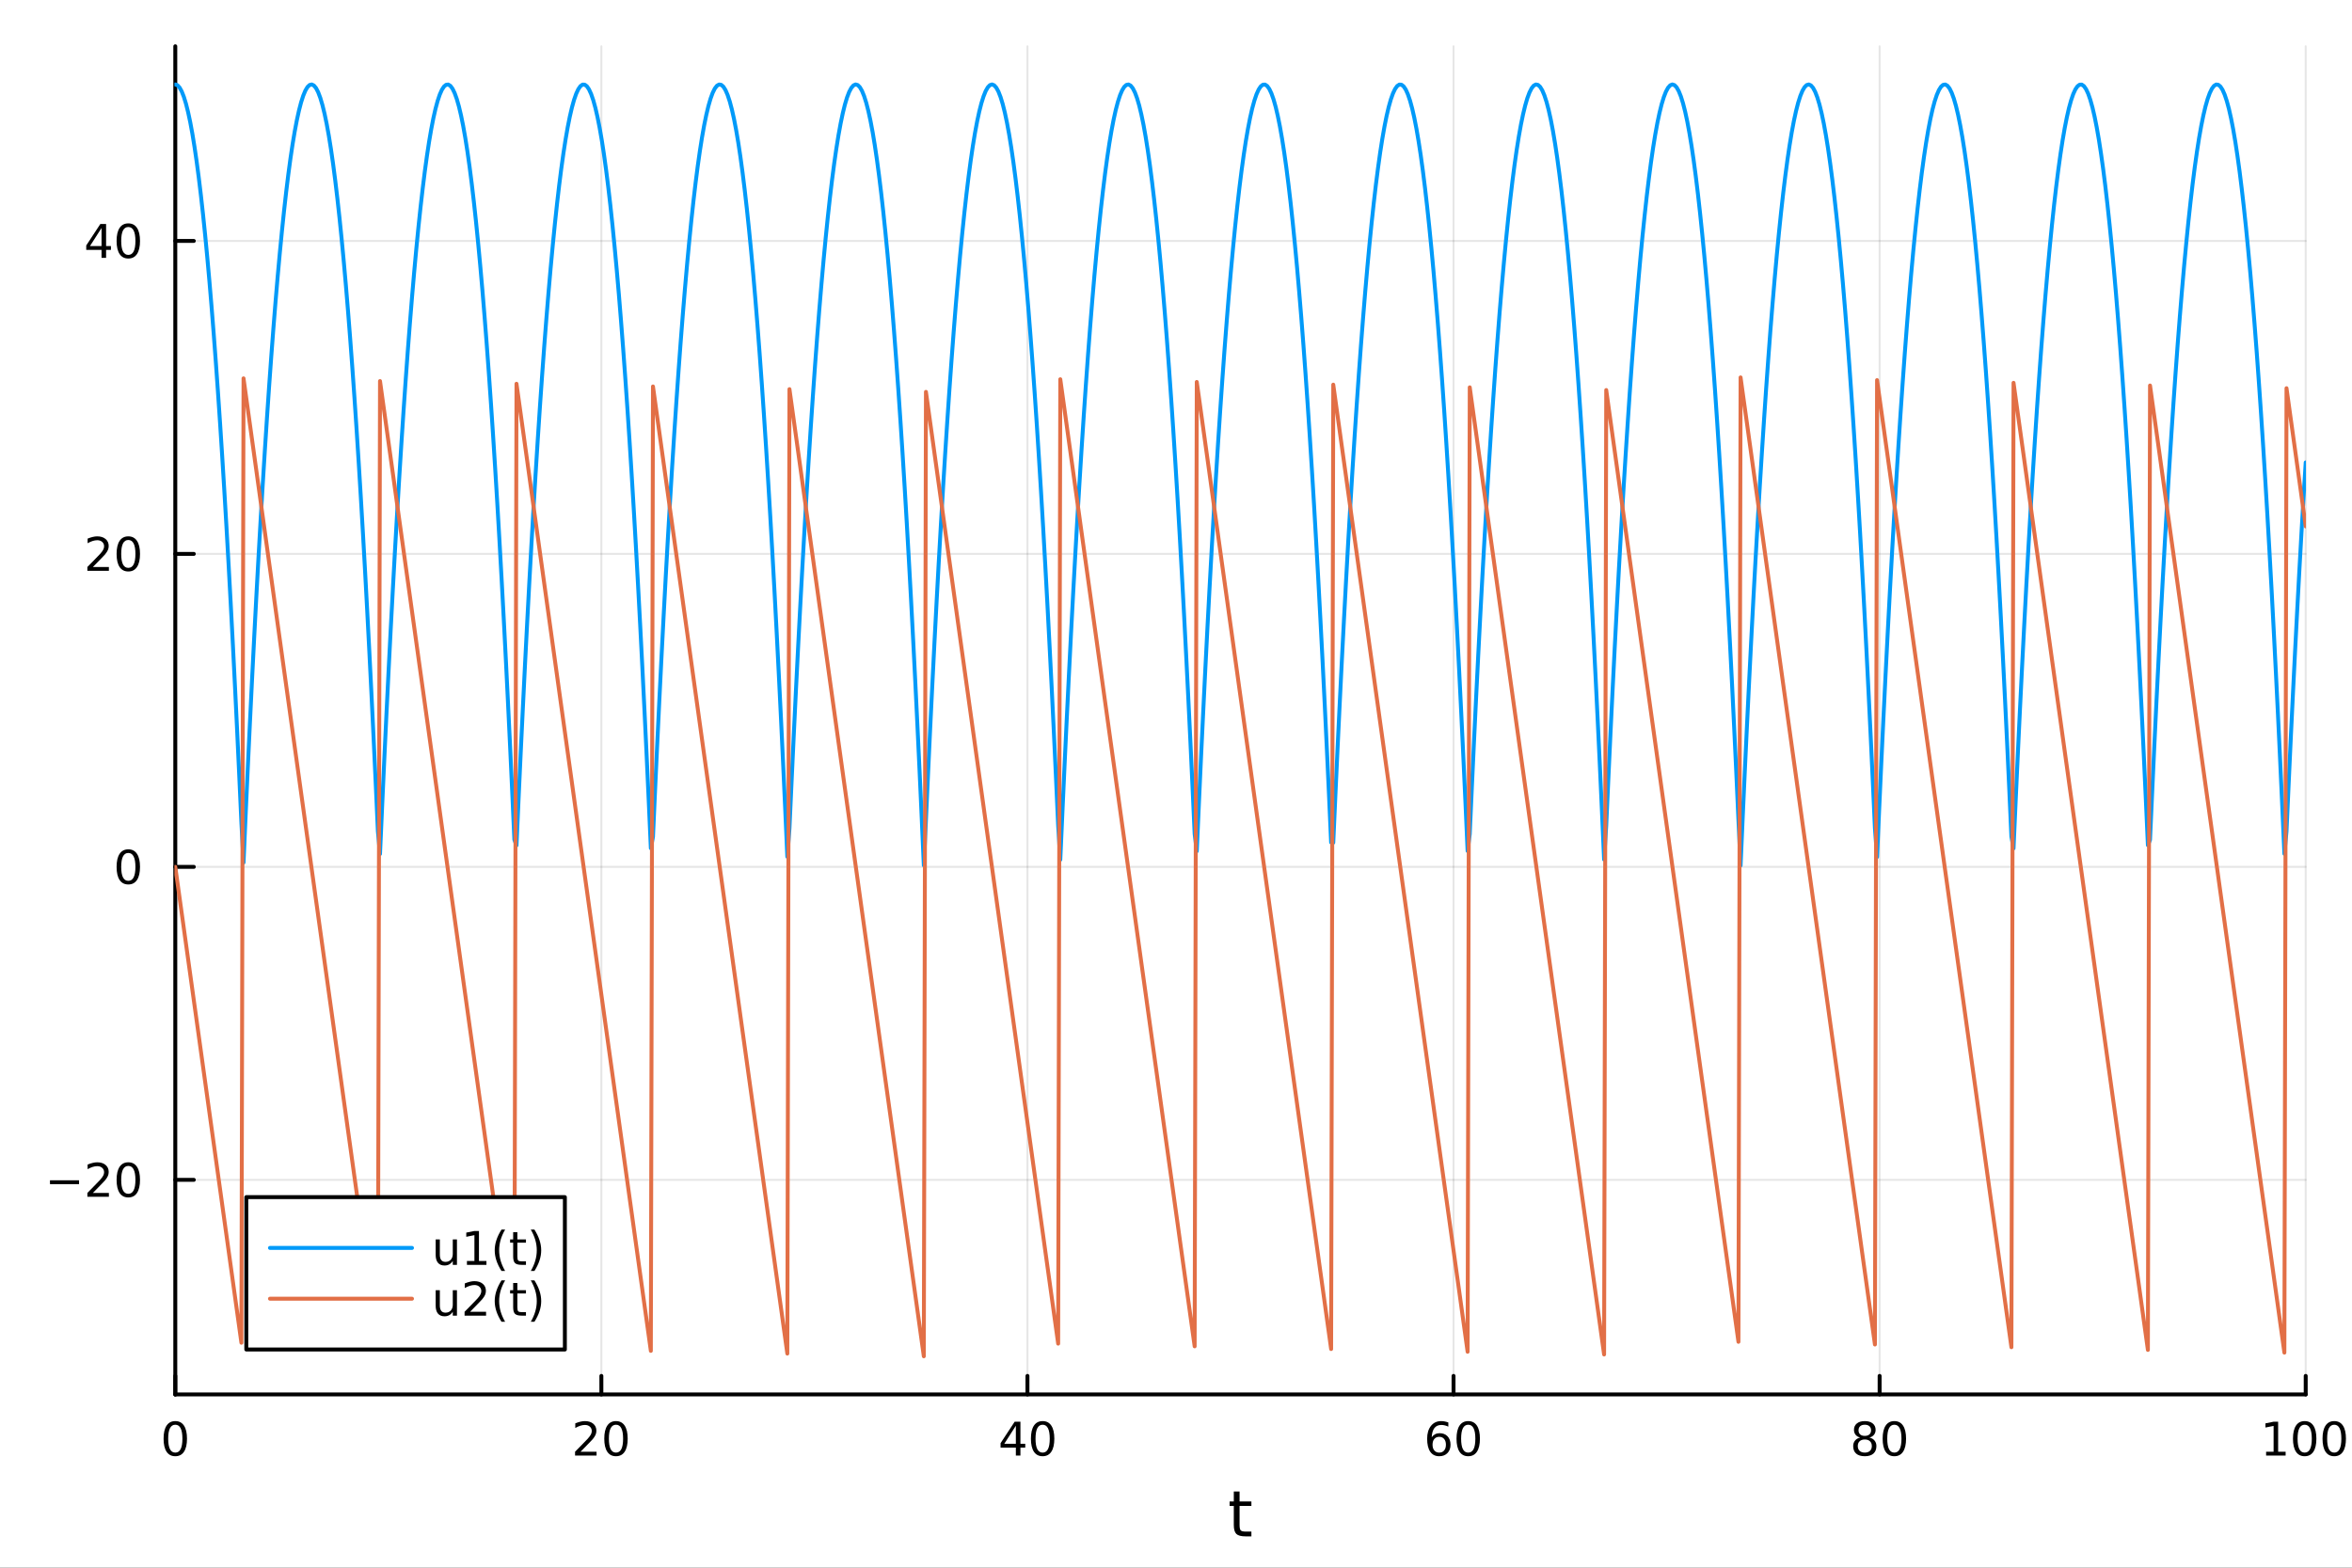 <?xml version="1.0" encoding="utf-8"?>
<svg xmlns="http://www.w3.org/2000/svg" xmlns:xlink="http://www.w3.org/1999/xlink" width="600" height="400" viewBox="0 0 2400 1600">
<rect x="0" y="0" width="2400" height="1600" fill="#333333" stroke="none"/>
<defs>
  <clipPath id="clip240">
    <rect x="0" y="0" width="2400" height="1600"/>
  </clipPath>
</defs>
<path clip-path="url(#clip240)" d="M0 1600 L2400 1600 L2400 0 L0 0  Z" fill="#ffffff" fill-rule="evenodd" fill-opacity="1"/>
<defs>
  <clipPath id="clip241">
    <rect x="480" y="0" width="1681" height="1600"/>
  </clipPath>
</defs>
<path clip-path="url(#clip240)" d="M178.867 1423.18 L2352.76 1423.18 L2352.76 47.244 L178.867 47.244  Z" fill="#ffffff" fill-rule="evenodd" fill-opacity="1"/>
<defs>
  <clipPath id="clip242">
    <rect x="178" y="47" width="2175" height="1377"/>
  </clipPath>
</defs>
<polyline clip-path="url(#clip242)" style="stroke:#000000; stroke-linecap:round; stroke-linejoin:round; stroke-width:2; stroke-opacity:0.1; fill:none" points="178.867,1423.18 178.867,47.244 "/>
<polyline clip-path="url(#clip242)" style="stroke:#000000; stroke-linecap:round; stroke-linejoin:round; stroke-width:2; stroke-opacity:0.1; fill:none" points="613.644,1423.18 613.644,47.244 "/>
<polyline clip-path="url(#clip242)" style="stroke:#000000; stroke-linecap:round; stroke-linejoin:round; stroke-width:2; stroke-opacity:0.1; fill:none" points="1048.42,1423.18 1048.42,47.244 "/>
<polyline clip-path="url(#clip242)" style="stroke:#000000; stroke-linecap:round; stroke-linejoin:round; stroke-width:2; stroke-opacity:0.1; fill:none" points="1483.2,1423.18 1483.2,47.244 "/>
<polyline clip-path="url(#clip242)" style="stroke:#000000; stroke-linecap:round; stroke-linejoin:round; stroke-width:2; stroke-opacity:0.1; fill:none" points="1917.98,1423.18 1917.98,47.244 "/>
<polyline clip-path="url(#clip242)" style="stroke:#000000; stroke-linecap:round; stroke-linejoin:round; stroke-width:2; stroke-opacity:0.1; fill:none" points="2352.76,1423.18 2352.76,47.244 "/>
<polyline clip-path="url(#clip240)" style="stroke:#000000; stroke-linecap:round; stroke-linejoin:round; stroke-width:4; stroke-opacity:1; fill:none" points="178.867,1423.18 2352.76,1423.18 "/>
<polyline clip-path="url(#clip240)" style="stroke:#000000; stroke-linecap:round; stroke-linejoin:round; stroke-width:4; stroke-opacity:1; fill:none" points="178.867,1423.18 178.867,1404.28 "/>
<polyline clip-path="url(#clip240)" style="stroke:#000000; stroke-linecap:round; stroke-linejoin:round; stroke-width:4; stroke-opacity:1; fill:none" points="613.644,1423.18 613.644,1404.28 "/>
<polyline clip-path="url(#clip240)" style="stroke:#000000; stroke-linecap:round; stroke-linejoin:round; stroke-width:4; stroke-opacity:1; fill:none" points="1048.42,1423.18 1048.42,1404.28 "/>
<polyline clip-path="url(#clip240)" style="stroke:#000000; stroke-linecap:round; stroke-linejoin:round; stroke-width:4; stroke-opacity:1; fill:none" points="1483.2,1423.18 1483.2,1404.28 "/>
<polyline clip-path="url(#clip240)" style="stroke:#000000; stroke-linecap:round; stroke-linejoin:round; stroke-width:4; stroke-opacity:1; fill:none" points="1917.98,1423.18 1917.98,1404.28 "/>
<polyline clip-path="url(#clip240)" style="stroke:#000000; stroke-linecap:round; stroke-linejoin:round; stroke-width:4; stroke-opacity:1; fill:none" points="2352.76,1423.18 2352.76,1404.28 "/>
<path clip-path="url(#clip240)" d="M178.867 1454.1 Q175.256 1454.1 173.427 1457.66 Q171.621 1461.2 171.621 1468.33 Q171.621 1475.44 173.427 1479.01 Q175.256 1482.55 178.867 1482.55 Q182.501 1482.55 184.306 1479.01 Q186.135 1475.44 186.135 1468.33 Q186.135 1461.2 184.306 1457.66 Q182.501 1454.1 178.867 1454.1 M178.867 1450.39 Q184.677 1450.39 187.732 1455 Q190.811 1459.58 190.811 1468.33 Q190.811 1477.06 187.732 1481.67 Q184.677 1486.25 178.867 1486.25 Q173.056 1486.25 169.978 1481.67 Q166.922 1477.06 166.922 1468.33 Q166.922 1459.58 169.978 1455 Q173.056 1450.39 178.867 1450.39 Z" fill="#000000" fill-rule="nonzero" fill-opacity="1" /><path clip-path="url(#clip240)" d="M592.418 1481.64 L608.737 1481.64 L608.737 1485.58 L586.793 1485.58 L586.793 1481.64 Q589.455 1478.89 594.038 1474.26 Q598.645 1469.61 599.825 1468.27 Q602.07 1465.74 602.95 1464.01 Q603.853 1462.25 603.853 1460.56 Q603.853 1457.8 601.908 1456.07 Q599.987 1454.33 596.885 1454.33 Q594.686 1454.33 592.233 1455.09 Q589.802 1455.86 587.024 1457.41 L587.024 1452.69 Q589.848 1451.55 592.302 1450.97 Q594.756 1450.39 596.793 1450.39 Q602.163 1450.39 605.357 1453.08 Q608.552 1455.77 608.552 1460.26 Q608.552 1462.39 607.742 1464.31 Q606.955 1466.2 604.848 1468.8 Q604.27 1469.47 601.168 1472.69 Q598.066 1475.88 592.418 1481.64 Z" fill="#000000" fill-rule="nonzero" fill-opacity="1" /><path clip-path="url(#clip240)" d="M628.552 1454.1 Q624.941 1454.1 623.112 1457.66 Q621.306 1461.2 621.306 1468.33 Q621.306 1475.44 623.112 1479.01 Q624.941 1482.55 628.552 1482.55 Q632.186 1482.55 633.992 1479.01 Q635.82 1475.44 635.82 1468.33 Q635.82 1461.2 633.992 1457.66 Q632.186 1454.1 628.552 1454.1 M628.552 1450.39 Q634.362 1450.39 637.418 1455 Q640.496 1459.58 640.496 1468.33 Q640.496 1477.06 637.418 1481.67 Q634.362 1486.25 628.552 1486.25 Q622.742 1486.25 619.663 1481.67 Q616.607 1477.06 616.607 1468.33 Q616.607 1459.58 619.663 1455 Q622.742 1450.39 628.552 1450.39 Z" fill="#000000" fill-rule="nonzero" fill-opacity="1" /><path clip-path="url(#clip240)" d="M1036.59 1455.09 L1024.79 1473.54 L1036.59 1473.54 L1036.59 1455.09 M1035.37 1451.02 L1041.25 1451.02 L1041.25 1473.54 L1046.18 1473.54 L1046.18 1477.43 L1041.25 1477.43 L1041.25 1485.58 L1036.59 1485.58 L1036.59 1477.43 L1020.99 1477.43 L1020.99 1472.92 L1035.37 1451.02 Z" fill="#000000" fill-rule="nonzero" fill-opacity="1" /><path clip-path="url(#clip240)" d="M1063.91 1454.1 Q1060.3 1454.1 1058.47 1457.66 Q1056.66 1461.2 1056.66 1468.33 Q1056.66 1475.44 1058.47 1479.01 Q1060.3 1482.55 1063.91 1482.55 Q1067.54 1482.55 1069.35 1479.01 Q1071.18 1475.44 1071.18 1468.33 Q1071.18 1461.2 1069.35 1457.66 Q1067.54 1454.1 1063.91 1454.1 M1063.91 1450.39 Q1069.72 1450.39 1072.77 1455 Q1075.85 1459.58 1075.85 1468.33 Q1075.85 1477.06 1072.77 1481.67 Q1069.72 1486.25 1063.91 1486.25 Q1058.1 1486.25 1055.02 1481.67 Q1051.96 1477.06 1051.96 1468.33 Q1051.96 1459.58 1055.02 1455 Q1058.1 1450.39 1063.91 1450.39 Z" fill="#000000" fill-rule="nonzero" fill-opacity="1" /><path clip-path="url(#clip240)" d="M1468.61 1466.44 Q1465.46 1466.44 1463.61 1468.59 Q1461.78 1470.74 1461.78 1474.49 Q1461.78 1478.22 1463.61 1480.39 Q1465.46 1482.55 1468.61 1482.55 Q1471.75 1482.55 1473.58 1480.39 Q1475.43 1478.22 1475.43 1474.49 Q1475.43 1470.74 1473.58 1468.59 Q1471.75 1466.44 1468.61 1466.44 M1477.89 1451.78 L1477.89 1456.04 Q1476.13 1455.21 1474.32 1454.77 Q1472.54 1454.33 1470.78 1454.33 Q1466.15 1454.33 1463.7 1457.45 Q1461.27 1460.58 1460.92 1466.9 Q1462.29 1464.89 1464.35 1463.82 Q1466.41 1462.73 1468.88 1462.73 Q1474.09 1462.73 1477.1 1465.9 Q1480.13 1469.05 1480.13 1474.49 Q1480.13 1479.82 1476.98 1483.03 Q1473.84 1486.25 1468.61 1486.25 Q1462.61 1486.25 1459.44 1481.67 Q1456.27 1477.06 1456.27 1468.33 Q1456.27 1460.14 1460.16 1455.28 Q1464.05 1450.39 1470.6 1450.39 Q1472.36 1450.39 1474.14 1450.74 Q1475.94 1451.09 1477.89 1451.78 Z" fill="#000000" fill-rule="nonzero" fill-opacity="1" /><path clip-path="url(#clip240)" d="M1498.19 1454.1 Q1494.58 1454.1 1492.75 1457.66 Q1490.94 1461.2 1490.94 1468.33 Q1490.94 1475.44 1492.75 1479.01 Q1494.58 1482.55 1498.19 1482.55 Q1501.82 1482.55 1503.63 1479.01 Q1505.46 1475.44 1505.46 1468.33 Q1505.46 1461.2 1503.63 1457.66 Q1501.82 1454.1 1498.19 1454.1 M1498.19 1450.39 Q1504 1450.39 1507.05 1455 Q1510.13 1459.58 1510.13 1468.33 Q1510.13 1477.06 1507.05 1481.67 Q1504 1486.25 1498.19 1486.25 Q1492.38 1486.25 1489.3 1481.67 Q1486.24 1477.06 1486.24 1468.33 Q1486.24 1459.58 1489.3 1455 Q1492.38 1450.39 1498.19 1450.39 Z" fill="#000000" fill-rule="nonzero" fill-opacity="1" /><path clip-path="url(#clip240)" d="M1902.85 1469.17 Q1899.52 1469.17 1897.6 1470.95 Q1895.7 1472.73 1895.7 1475.86 Q1895.7 1478.98 1897.6 1480.77 Q1899.52 1482.55 1902.85 1482.55 Q1906.18 1482.55 1908.11 1480.77 Q1910.03 1478.96 1910.03 1475.86 Q1910.03 1472.73 1908.11 1470.95 Q1906.21 1469.17 1902.85 1469.17 M1898.17 1467.18 Q1895.17 1466.44 1893.48 1464.38 Q1891.81 1462.32 1891.81 1459.35 Q1891.81 1455.21 1894.75 1452.8 Q1897.71 1450.39 1902.85 1450.39 Q1908.01 1450.39 1910.95 1452.8 Q1913.89 1455.21 1913.89 1459.35 Q1913.89 1462.32 1912.2 1464.38 Q1910.54 1466.44 1907.55 1467.18 Q1910.93 1467.96 1912.8 1470.26 Q1914.7 1472.55 1914.7 1475.86 Q1914.7 1480.88 1911.62 1483.57 Q1908.57 1486.25 1902.85 1486.25 Q1897.13 1486.25 1894.05 1483.57 Q1891 1480.88 1891 1475.86 Q1891 1472.55 1892.9 1470.26 Q1894.8 1467.96 1898.17 1467.18 M1896.46 1459.79 Q1896.46 1462.48 1898.13 1463.98 Q1899.82 1465.49 1902.85 1465.49 Q1905.86 1465.49 1907.55 1463.98 Q1909.26 1462.48 1909.26 1459.79 Q1909.26 1457.11 1907.55 1455.6 Q1905.86 1454.1 1902.85 1454.1 Q1899.82 1454.1 1898.13 1455.6 Q1896.46 1457.11 1896.46 1459.79 Z" fill="#000000" fill-rule="nonzero" fill-opacity="1" /><path clip-path="url(#clip240)" d="M1933.01 1454.1 Q1929.4 1454.1 1927.57 1457.66 Q1925.77 1461.2 1925.77 1468.33 Q1925.77 1475.44 1927.57 1479.01 Q1929.4 1482.55 1933.01 1482.55 Q1936.65 1482.55 1938.45 1479.01 Q1940.28 1475.44 1940.28 1468.33 Q1940.28 1461.2 1938.45 1457.66 Q1936.65 1454.1 1933.01 1454.1 M1933.01 1450.39 Q1938.82 1450.39 1941.88 1455 Q1944.96 1459.58 1944.96 1468.33 Q1944.96 1477.06 1941.88 1481.67 Q1938.82 1486.25 1933.01 1486.25 Q1927.2 1486.25 1924.12 1481.67 Q1921.07 1477.06 1921.07 1468.33 Q1921.07 1459.58 1924.12 1455 Q1927.2 1450.39 1933.01 1450.39 Z" fill="#000000" fill-rule="nonzero" fill-opacity="1" /><path clip-path="url(#clip240)" d="M2312.36 1481.64 L2320 1481.64 L2320 1455.28 L2311.69 1456.95 L2311.69 1452.69 L2319.96 1451.02 L2324.63 1451.02 L2324.63 1481.64 L2332.27 1481.64 L2332.27 1485.58 L2312.36 1485.58 L2312.36 1481.64 Z" fill="#000000" fill-rule="nonzero" fill-opacity="1" /><path clip-path="url(#clip240)" d="M2351.71 1454.1 Q2348.1 1454.1 2346.27 1457.66 Q2344.47 1461.2 2344.47 1468.33 Q2344.47 1475.44 2346.27 1479.01 Q2348.1 1482.55 2351.71 1482.55 Q2355.35 1482.55 2357.15 1479.01 Q2358.98 1475.44 2358.98 1468.33 Q2358.98 1461.2 2357.15 1457.66 Q2355.35 1454.1 2351.71 1454.1 M2351.71 1450.39 Q2357.52 1450.39 2360.58 1455 Q2363.66 1459.58 2363.66 1468.33 Q2363.66 1477.06 2360.58 1481.67 Q2357.52 1486.25 2351.71 1486.25 Q2345.9 1486.25 2342.83 1481.67 Q2339.77 1477.06 2339.77 1468.33 Q2339.77 1459.58 2342.83 1455 Q2345.9 1450.39 2351.71 1450.39 Z" fill="#000000" fill-rule="nonzero" fill-opacity="1" /><path clip-path="url(#clip240)" d="M2381.88 1454.1 Q2378.27 1454.1 2376.44 1457.66 Q2374.63 1461.2 2374.63 1468.33 Q2374.63 1475.44 2376.44 1479.01 Q2378.27 1482.55 2381.88 1482.55 Q2385.51 1482.55 2387.32 1479.01 Q2389.14 1475.44 2389.14 1468.33 Q2389.14 1461.2 2387.32 1457.66 Q2385.51 1454.1 2381.88 1454.1 M2381.88 1450.39 Q2387.69 1450.39 2390.74 1455 Q2393.82 1459.58 2393.82 1468.33 Q2393.82 1477.06 2390.74 1481.67 Q2387.69 1486.25 2381.88 1486.25 Q2376.07 1486.25 2372.99 1481.67 Q2369.93 1477.06 2369.93 1468.33 Q2369.93 1459.58 2372.99 1455 Q2376.07 1450.39 2381.88 1450.39 Z" fill="#000000" fill-rule="nonzero" fill-opacity="1" /><path clip-path="url(#clip240)" d="M1264.87 1522.27 L1264.87 1532.4 L1276.94 1532.4 L1276.94 1536.95 L1264.87 1536.95 L1264.87 1556.3 Q1264.87 1560.66 1266.05 1561.9 Q1267.26 1563.14 1270.92 1563.14 L1276.94 1563.14 L1276.94 1568.04 L1270.92 1568.04 Q1264.14 1568.04 1261.56 1565.53 Q1258.98 1562.98 1258.98 1556.3 L1258.98 1536.95 L1254.69 1536.95 L1254.69 1532.4 L1258.98 1532.4 L1258.98 1522.27 L1264.87 1522.27 Z" fill="#000000" fill-rule="nonzero" fill-opacity="1" /><polyline clip-path="url(#clip242)" style="stroke:#000000; stroke-linecap:round; stroke-linejoin:round; stroke-width:2; stroke-opacity:0.1; fill:none" points="178.867,1204.17 2352.76,1204.17 "/>
<polyline clip-path="url(#clip242)" style="stroke:#000000; stroke-linecap:round; stroke-linejoin:round; stroke-width:2; stroke-opacity:0.1; fill:none" points="178.867,884.743 2352.76,884.743 "/>
<polyline clip-path="url(#clip242)" style="stroke:#000000; stroke-linecap:round; stroke-linejoin:round; stroke-width:2; stroke-opacity:0.1; fill:none" points="178.867,565.32 2352.76,565.32 "/>
<polyline clip-path="url(#clip242)" style="stroke:#000000; stroke-linecap:round; stroke-linejoin:round; stroke-width:2; stroke-opacity:0.1; fill:none" points="178.867,245.897 2352.76,245.897 "/>
<polyline clip-path="url(#clip240)" style="stroke:#000000; stroke-linecap:round; stroke-linejoin:round; stroke-width:4; stroke-opacity:1; fill:none" points="178.867,1423.18 178.867,47.244 "/>
<polyline clip-path="url(#clip240)" style="stroke:#000000; stroke-linecap:round; stroke-linejoin:round; stroke-width:4; stroke-opacity:1; fill:none" points="178.867,1204.17 197.764,1204.17 "/>
<polyline clip-path="url(#clip240)" style="stroke:#000000; stroke-linecap:round; stroke-linejoin:round; stroke-width:4; stroke-opacity:1; fill:none" points="178.867,884.743 197.764,884.743 "/>
<polyline clip-path="url(#clip240)" style="stroke:#000000; stroke-linecap:round; stroke-linejoin:round; stroke-width:4; stroke-opacity:1; fill:none" points="178.867,565.32 197.764,565.32 "/>
<polyline clip-path="url(#clip240)" style="stroke:#000000; stroke-linecap:round; stroke-linejoin:round; stroke-width:4; stroke-opacity:1; fill:none" points="178.867,245.897 197.764,245.897 "/>
<path clip-path="url(#clip240)" d="M50.992 1204.62 L80.668 1204.62 L80.668 1208.55 L50.992 1208.55 L50.992 1204.62 Z" fill="#000000" fill-rule="nonzero" fill-opacity="1" /><path clip-path="url(#clip240)" d="M94.788 1217.51 L111.108 1217.51 L111.108 1221.45 L89.163 1221.45 L89.163 1217.51 Q91.825 1214.76 96.409 1210.13 Q101.015 1205.47 102.196 1204.13 Q104.441 1201.61 105.321 1199.87 Q106.223 1198.11 106.223 1196.42 Q106.223 1193.67 104.279 1191.93 Q102.358 1190.2 99.256 1190.2 Q97.057 1190.2 94.603 1190.96 Q92.172 1191.72 89.395 1193.28 L89.395 1188.55 Q92.219 1187.42 94.672 1186.84 Q97.126 1186.26 99.163 1186.26 Q104.534 1186.26 107.728 1188.95 Q110.922 1191.63 110.922 1196.12 Q110.922 1198.25 110.112 1200.17 Q109.325 1202.07 107.219 1204.66 Q106.64 1205.34 103.538 1208.55 Q100.436 1211.75 94.788 1217.51 Z" fill="#000000" fill-rule="nonzero" fill-opacity="1" /><path clip-path="url(#clip240)" d="M130.922 1189.97 Q127.311 1189.97 125.482 1193.53 Q123.677 1197.07 123.677 1204.2 Q123.677 1211.31 125.482 1214.87 Q127.311 1218.41 130.922 1218.41 Q134.556 1218.41 136.362 1214.87 Q138.191 1211.31 138.191 1204.2 Q138.191 1197.07 136.362 1193.53 Q134.556 1189.97 130.922 1189.97 M130.922 1186.26 Q136.732 1186.26 139.788 1190.87 Q142.867 1195.45 142.867 1204.2 Q142.867 1212.93 139.788 1217.53 Q136.732 1222.12 130.922 1222.12 Q125.112 1222.12 122.033 1217.53 Q118.978 1212.93 118.978 1204.2 Q118.978 1195.45 122.033 1190.87 Q125.112 1186.26 130.922 1186.26 Z" fill="#000000" fill-rule="nonzero" fill-opacity="1" /><path clip-path="url(#clip240)" d="M130.922 870.542 Q127.311 870.542 125.482 874.107 Q123.677 877.649 123.677 884.778 Q123.677 891.885 125.482 895.449 Q127.311 898.991 130.922 898.991 Q134.556 898.991 136.362 895.449 Q138.191 891.885 138.191 884.778 Q138.191 877.649 136.362 874.107 Q134.556 870.542 130.922 870.542 M130.922 866.838 Q136.732 866.838 139.788 871.445 Q142.867 876.028 142.867 884.778 Q142.867 893.505 139.788 898.111 Q136.732 902.695 130.922 902.695 Q125.112 902.695 122.033 898.111 Q118.978 893.505 118.978 884.778 Q118.978 876.028 122.033 871.445 Q125.112 866.838 130.922 866.838 Z" fill="#000000" fill-rule="nonzero" fill-opacity="1" /><path clip-path="url(#clip240)" d="M94.788 578.665 L111.108 578.665 L111.108 582.6 L89.163 582.6 L89.163 578.665 Q91.825 575.911 96.409 571.281 Q101.015 566.628 102.196 565.286 Q104.441 562.762 105.321 561.026 Q106.223 559.267 106.223 557.577 Q106.223 554.823 104.279 553.087 Q102.358 551.351 99.256 551.351 Q97.057 551.351 94.603 552.114 Q92.172 552.878 89.395 554.429 L89.395 549.707 Q92.219 548.573 94.672 547.994 Q97.126 547.415 99.163 547.415 Q104.534 547.415 107.728 550.101 Q110.922 552.786 110.922 557.276 Q110.922 559.406 110.112 561.327 Q109.325 563.225 107.219 565.818 Q106.64 566.489 103.538 569.707 Q100.436 572.901 94.788 578.665 Z" fill="#000000" fill-rule="nonzero" fill-opacity="1" /><path clip-path="url(#clip240)" d="M130.922 551.119 Q127.311 551.119 125.482 554.684 Q123.677 558.225 123.677 565.355 Q123.677 572.462 125.482 576.026 Q127.311 579.568 130.922 579.568 Q134.556 579.568 136.362 576.026 Q138.191 572.462 138.191 565.355 Q138.191 558.225 136.362 554.684 Q134.556 551.119 130.922 551.119 M130.922 547.415 Q136.732 547.415 139.788 552.022 Q142.867 556.605 142.867 565.355 Q142.867 574.082 139.788 578.688 Q136.732 583.272 130.922 583.272 Q125.112 583.272 122.033 578.688 Q118.978 574.082 118.978 565.355 Q118.978 556.605 122.033 552.022 Q125.112 547.415 130.922 547.415 Z" fill="#000000" fill-rule="nonzero" fill-opacity="1" /><path clip-path="url(#clip240)" d="M103.608 232.691 L91.802 251.14 L103.608 251.14 L103.608 232.691 M102.381 228.617 L108.26 228.617 L108.26 251.14 L113.191 251.14 L113.191 255.029 L108.26 255.029 L108.26 263.177 L103.608 263.177 L103.608 255.029 L88.006 255.029 L88.006 250.515 L102.381 228.617 Z" fill="#000000" fill-rule="nonzero" fill-opacity="1" /><path clip-path="url(#clip240)" d="M130.922 231.696 Q127.311 231.696 125.482 235.261 Q123.677 238.802 123.677 245.932 Q123.677 253.038 125.482 256.603 Q127.311 260.145 130.922 260.145 Q134.556 260.145 136.362 256.603 Q138.191 253.038 138.191 245.932 Q138.191 238.802 136.362 235.261 Q134.556 231.696 130.922 231.696 M130.922 227.992 Q136.732 227.992 139.788 232.599 Q142.867 237.182 142.867 245.932 Q142.867 254.659 139.788 259.265 Q136.732 263.849 130.922 263.849 Q125.112 263.849 122.033 259.265 Q118.978 254.659 118.978 245.932 Q118.978 237.182 122.033 232.599 Q125.112 227.992 130.922 227.992 Z" fill="#000000" fill-rule="nonzero" fill-opacity="1" /><polyline clip-path="url(#clip242)" style="stroke:#009af9; stroke-linecap:round; stroke-linejoin:round; stroke-width:4; stroke-opacity:1; fill:none" points="178.867,86.186 181.043,86.97 183.219,89.322 185.395,93.243 187.571,98.732 189.747,105.79 191.923,114.415 194.099,124.609 196.275,136.372 198.451,149.702 200.627,164.601 202.803,181.068 204.979,199.104 207.155,218.708 209.332,239.88 211.508,262.62 213.684,286.929 215.86,312.806 218.036,340.252 220.212,369.265 222.388,399.847 224.564,431.998 226.74,465.716 228.916,501.003 231.092,537.858 233.268,576.282 235.444,616.274 237.62,657.834 239.796,700.963 241.973,745.659 244.149,791.924 246.325,839.758 248.501,880.34 250.677,831.214 252.853,783.657 255.029,737.669 257.205,693.248 259.381,650.396 261.557,609.112 263.733,569.397 265.909,531.25 268.085,494.671 270.261,459.66 272.437,426.218 274.614,394.344 276.79,364.038 278.966,335.301 281.142,308.132 283.318,282.531 285.494,258.499 287.67,236.035 289.846,215.139 292.022,195.812 294.198,178.052 296.374,161.862 298.55,147.239 300.726,134.185 302.902,122.699 305.078,112.781 307.254,104.432 309.431,97.651 311.607,92.438 313.783,88.794 315.959,86.718 318.135,86.21 320.311,87.271 322.487,89.899 324.663,94.097 326.839,99.862 329.015,107.196 331.191,116.098 333.367,126.568 335.543,138.607 337.719,152.214 339.895,167.389 342.072,184.133 344.248,202.445 346.424,222.325 348.6,243.774 350.776,266.79 352.952,291.376 355.128,317.529 357.304,345.251 359.48,374.541 361.656,405.399 363.832,437.826 366.008,471.821 368.184,507.384 370.36,544.516 372.536,583.216 374.713,623.484 376.889,665.321 379.065,708.726 381.241,753.699 383.417,800.24 385.593,848.35 387.769,871.568 389.945,822.719 392.121,775.439 394.297,729.726 396.473,685.582 398.649,643.007 400.825,601.999 403.001,562.56 405.177,524.689 407.353,488.387 409.53,453.653 411.706,420.487 413.882,388.889 416.058,358.86 418.234,330.399 420.41,303.507 422.586,278.182 424.762,254.426 426.938,232.239 429.114,211.619 431.29,192.568 433.466,175.085 435.642,159.171 437.818,144.825 439.994,132.047 442.171,120.837 444.347,111.196 446.523,103.123 448.699,96.618 450.875,91.682 453.051,88.314 455.227,86.514 457.403,86.283 459.579,87.62 461.755,90.525 463.931,94.999 466.107,101.041 468.283,108.651 470.459,117.829 472.635,128.576 474.812,140.891 476.988,154.774 479.164,170.226 481.34,187.246 483.516,205.835 485.692,225.991 487.868,247.716 490.044,271.009 492.22,295.871 494.396,322.301 496.572,350.299 498.748,379.865 500.924,411 503.1,443.703 505.276,477.975 507.452,513.814 509.629,551.222 511.805,590.199 513.981,630.743 516.157,672.856 518.333,716.537 520.509,761.787 522.685,808.605 524.861,856.991 527.037,862.846 529.213,814.273 531.389,767.269 533.565,721.833 535.741,677.965 537.917,635.666 540.093,594.935 542.27,555.772 544.446,518.178 546.622,482.152 548.798,447.694 550.974,414.805 553.15,383.483 555.326,353.731 557.502,325.546 559.678,298.93 561.854,273.882 564.03,250.402 566.206,228.491 568.382,208.148 570.558,189.373 572.734,172.167 574.911,156.529 577.087,142.459 579.263,129.957 581.439,119.024 583.615,109.659 585.791,101.863 587.967,95.635 590.143,90.975 592.319,87.883 594.495,86.36 596.671,86.405 598.847,88.018 601.023,91.2 603.199,95.95 605.375,102.268 607.552,110.154 609.728,119.609 611.904,130.632 614.08,143.224 616.256,157.384 618.432,173.112 620.608,190.408 622.784,209.273 624.96,229.706 627.136,251.707 629.312,275.277 631.488,300.415 633.664,327.121 635.84,355.396 638.016,385.238 640.192,416.65 642.369,449.629 644.545,484.177 646.721,520.293 648.897,557.977 651.073,597.23 653.249,638.051 655.425,680.44 657.601,724.398 659.777,769.924 661.953,817.018 664.129,865.681 666.305,854.172 668.481,805.876 670.657,759.148 672.833,713.988 675.01,670.397 677.186,628.374 679.362,587.92 681.538,549.033 683.714,511.715 685.89,475.965 688.066,441.784 690.242,409.171 692.418,378.126 694.594,348.65 696.77,320.742 698.946,294.402 701.122,269.63 703.298,246.427 705.474,224.792 707.651,204.725 709.827,186.227 712.003,169.297 714.179,153.935 716.355,140.142 718.531,127.917 720.707,117.26 722.883,108.172 725.059,100.651 727.235,94.7 729.411,90.316 731.587,87.501 733.763,86.254 735.939,86.575 738.115,88.465 740.291,91.923 742.468,96.949 744.644,103.544 746.82,111.707 748.996,121.438 751.172,132.738 753.348,145.606 755.524,160.042 757.7,176.046 759.876,193.619 762.052,212.76 764.228,233.469 766.404,255.747 768.58,279.593 770.756,305.007 772.932,331.99 775.109,360.541 777.285,390.66 779.461,422.348 781.637,455.604 783.813,490.428 785.989,526.82 788.165,564.781 790.341,604.31 792.517,645.408 794.693,688.073 796.869,732.307 799.045,778.11 801.221,825.48 803.397,874.419 805.573,845.547 807.75,797.527 809.926,751.076 812.102,706.192 814.278,662.877 816.454,621.131 818.63,580.953 820.806,542.343 822.982,505.301 825.158,469.828 827.334,435.923 829.51,403.586 831.686,372.818 833.862,343.618 836.038,315.986 838.214,289.922 840.39,265.427 842.567,242.5 844.743,221.142 846.919,201.352 849.095,183.13 851.271,166.476 853.447,151.391 855.623,137.874 857.799,125.925 859.975,115.545 862.151,106.733 864.327,99.489 866.503,93.813 868.679,89.706 870.855,87.167 873.031,86.197 875.208,86.794 877.384,88.961 879.56,92.695 881.736,97.998 883.912,104.869 886.088,113.308 888.264,123.316 890.44,134.892 892.616,148.036 894.792,162.748 896.968,179.029 899.144,196.878 901.32,216.296 903.496,237.282 905.672,259.836 907.849,283.958 910.025,309.649 912.201,336.908 914.377,365.735 916.553,396.131 918.729,428.095 920.905,461.627 923.081,496.727 925.257,533.396 927.433,571.633 929.609,611.439 931.785,652.813 933.961,695.755 936.137,740.265 938.313,786.344 940.49,833.991 942.666,883.206 944.842,836.97 947.018,789.227 949.194,743.052 951.37,698.445 953.546,655.407 955.722,613.936 957.898,574.035 960.074,535.701 962.25,498.936 964.426,463.739 966.602,430.11 968.778,398.05 970.954,367.558 973.13,338.634 975.307,311.279 977.483,285.492 979.659,261.273 981.835,238.622 984.011,217.54 986.187,198.026 988.363,180.081 990.539,163.704 992.715,148.895 994.891,135.654 997.067,123.982 999.243,113.878 1001.42,105.342 1003.6,98.375 1005.77,92.976 1007.95,89.145 1010.12,86.882 1012.3,86.188 1014.48,87.062 1016.65,89.505 1018.83,93.516 1021,99.095 1023.18,106.242 1025.36,114.958 1027.53,125.242 1029.71,137.094 1031.88,150.515 1034.06,165.504 1036.24,182.061 1038.41,200.186 1040.59,219.88 1042.76,241.142 1044.94,263.973 1047.12,288.372 1049.29,314.339 1051.47,341.874 1053.64,370.978 1055.82,401.65 1058,433.89 1060.17,467.699 1062.35,503.076 1064.53,540.021 1066.7,578.535 1068.88,618.616 1071.05,660.267 1073.23,703.485 1075.41,748.272 1077.58,794.627 1079.76,842.55 1081.93,877.478 1084.11,828.443 1086.29,780.976 1088.46,735.077 1090.64,690.747 1092.81,647.984 1094.99,606.791 1097.17,567.165 1099.34,529.108 1101.52,492.619 1103.69,457.699 1105.87,424.346 1108.05,392.562 1110.22,362.347 1112.4,333.699 1114.57,306.62 1116.75,281.11 1118.93,257.167 1121.1,234.793 1123.28,213.988 1125.46,194.75 1127.63,177.081 1129.81,160.98 1131.98,146.447 1134.16,133.483 1136.34,122.087 1138.51,112.26 1140.69,104 1142.86,97.309 1145.04,92.187 1147.22,88.632 1149.39,86.646 1151.57,86.228 1153.74,87.379 1155.92,90.098 1158.1,94.385 1160.27,100.24 1162.45,107.664 1164.62,116.656 1166.8,127.217 1168.98,139.345 1171.15,153.042 1173.33,168.308 1175.5,185.141 1177.68,203.543 1179.86,223.514 1182.03,245.052 1184.21,268.159 1186.38,292.834 1188.56,319.078 1190.74,346.889 1192.91,376.269 1195.09,407.218 1197.27,439.735 1199.44,473.82 1201.62,509.473 1203.79,546.695 1205.97,585.484 1208.15,625.843 1210.32,667.769 1212.5,711.264 1214.67,756.327 1216.85,802.959 1219.03,851.159 1221.2,868.723 1223.38,819.964 1225.55,772.773 1227.73,727.151 1229.91,683.097 1232.08,640.611 1234.26,599.694 1236.43,560.344 1238.61,522.564 1240.79,486.351 1242.96,451.707 1245.14,418.631 1247.31,387.124 1249.49,357.184 1251.67,328.813 1253.84,302.011 1256.02,276.777 1258.2,253.111 1260.37,231.013 1262.55,210.483 1264.72,191.522 1266.9,174.13 1269.08,158.305 1271.25,144.049 1273.43,131.361 1275.6,120.242 1277.78,110.69 1279.96,102.707 1282.13,96.293 1284.31,91.447 1286.48,88.168 1288.66,86.459 1290.84,86.317 1293.01,87.744 1295.19,90.74 1297.36,95.303 1299.54,101.435 1301.72,109.135 1303.89,118.404 1306.07,129.24 1308.24,141.645 1310.42,155.619 1312.6,171.161 1314.77,188.271 1316.95,206.949 1319.12,227.195 1321.3,249.01 1323.48,272.394 1325.65,297.345 1327.83,323.865 1330.01,351.953 1332.18,381.61 1334.36,412.834 1336.53,445.628 1338.71,479.989 1340.89,515.919 1343.06,553.417 1345.24,592.483 1347.41,633.118 1349.59,675.321 1351.77,719.092 1353.94,764.431 1356.12,811.339 1358.29,859.815 1360.47,860.016 1362.65,811.533 1364.82,764.619 1367,719.273 1369.17,675.496 1371.35,633.286 1373.53,592.645 1375.7,553.572 1377.88,516.068 1380.05,480.132 1382.23,445.764 1384.41,412.965 1386.58,381.734 1388.76,352.071 1390.94,323.976 1393.11,297.45 1395.29,272.492 1397.46,249.102 1399.64,227.281 1401.82,207.028 1403.99,188.343 1406.17,171.227 1408.34,155.679 1410.52,141.699 1412.7,129.288 1414.87,118.444 1417.05,109.17 1419.22,101.463 1421.4,95.325 1423.58,90.755 1425.75,87.753 1427.93,86.32 1430.1,86.455 1432.28,88.158 1434.46,91.43 1436.63,96.27 1438.81,102.678 1440.98,110.655 1443.16,120.199 1445.34,131.313 1447.51,143.994 1449.69,158.244 1451.86,174.062 1454.04,191.448 1456.22,210.403 1458.39,230.926 1460.57,253.017 1462.75,276.677 1464.92,301.905 1467.1,328.701 1469.27,357.066 1471.45,386.999 1473.63,418.5 1475.8,451.569 1477.98,486.207 1480.15,522.413 1482.33,560.188 1484.51,599.53 1486.68,640.441 1488.86,682.921 1491.03,726.968 1493.21,772.584 1495.39,819.768 1497.56,868.521 1499.74,851.358 1501.91,803.152 1504.09,756.514 1506.27,711.444 1508.44,667.943 1510.62,626.01 1512.79,585.646 1514.97,546.849 1517.15,509.621 1519.32,473.961 1521.5,439.87 1523.68,407.347 1525.85,376.392 1528.03,347.006 1530.2,319.188 1532.38,292.938 1534.56,268.256 1536.73,245.143 1538.91,223.598 1541.08,203.621 1543.26,185.213 1545.44,168.373 1547.61,153.101 1549.79,139.398 1551.96,127.263 1554.14,116.696 1556.32,107.698 1558.49,100.268 1560.67,94.406 1562.84,90.112 1565.02,87.387 1567.2,86.23 1569.37,86.641 1571.55,88.621 1573.72,92.169 1575.9,97.285 1578.08,103.97 1580.25,112.223 1582.43,122.044 1584.6,133.434 1586.78,146.392 1588.96,160.918 1591.13,177.012 1593.31,194.675 1595.49,213.906 1597.66,234.705 1599.84,257.073 1602.01,281.009 1604.19,306.513 1606.37,333.586 1608.54,362.227 1610.72,392.436 1612.89,424.214 1615.07,457.56 1617.25,492.474 1619.42,528.956 1621.6,567.007 1623.77,606.626 1625.95,647.814 1628.13,690.569 1630.3,734.893 1632.48,780.786 1634.65,828.246 1636.83,877.275 1639.01,842.749 1641.18,794.819 1643.36,748.457 1645.53,703.664 1647.71,660.439 1649.89,618.783 1652.06,578.695 1654.24,540.175 1656.41,503.223 1658.59,467.84 1660.77,434.025 1662.94,401.778 1665.12,371.1 1667.3,341.989 1669.47,314.448 1671.65,288.474 1673.82,264.069 1676,241.232 1678.18,219.964 1680.35,200.263 1682.53,182.132 1684.7,165.568 1686.88,150.573 1689.06,137.146 1691.23,125.287 1693.41,114.996 1695.58,106.274 1697.76,99.121 1699.94,93.535 1702.11,89.518 1704.29,87.069 1706.46,86.189 1708.64,86.876 1710.82,89.132 1712.99,92.957 1715.17,98.35 1717.34,105.311 1719.52,113.84 1721.7,123.937 1723.87,135.603 1726.05,148.838 1728.23,163.64 1730.4,180.011 1732.58,197.95 1734.75,217.458 1736.93,238.533 1739.11,261.178 1741.28,285.39 1743.46,311.171 1745.63,338.52 1747.81,367.437 1749.99,397.923 1752.16,429.977 1754.34,463.599 1756.51,498.789 1758.69,535.548 1760.87,573.875 1763.04,613.771 1765.22,655.235 1767.39,698.267 1769.57,742.867 1771.75,789.036 1773.92,836.773 1776.1,883.41 1778.27,834.188 1780.45,786.535 1782.63,740.45 1784.8,695.933 1786.98,652.984 1789.15,611.604 1791.33,571.792 1793.51,533.549 1795.68,496.874 1797.86,461.767 1800.04,428.228 1802.21,396.258 1804.39,365.856 1806.56,337.022 1808.74,309.757 1810.92,284.059 1813.09,259.931 1815.27,237.37 1817.44,216.378 1819.62,196.954 1821.8,179.099 1823.97,162.811 1826.15,148.092 1828.32,134.942 1830.5,123.36 1832.68,113.346 1834.85,104.9 1837.03,98.022 1839.2,92.713 1841.38,88.973 1843.56,86.8 1845.73,86.196 1847.91,87.16 1850.08,89.693 1852.26,93.793 1854.44,99.463 1856.61,106.7 1858.79,115.506 1860.97,125.88 1863.14,137.822 1865.32,151.332 1867.49,166.411 1869.67,183.059 1871.85,201.274 1874.02,221.058 1876.2,242.41 1878.37,265.331 1880.55,289.819 1882.73,315.877 1884.9,343.502 1887.08,372.696 1889.25,403.458 1891.43,435.788 1893.61,469.687 1895.78,505.154 1897.96,542.189 1900.13,580.792 1902.31,620.964 1904.49,662.704 1906.66,706.013 1908.84,750.89 1911.01,797.335 1913.19,845.348 1915.37,874.622 1917.54,825.676 1919.72,778.299 1921.89,732.491 1924.07,688.25 1926.25,645.578 1928.42,604.474 1930.6,564.939 1932.78,526.972 1934.95,490.573 1937.13,455.742 1939.3,422.48 1941.48,390.786 1943.66,360.66 1945.83,332.103 1948.01,305.114 1950.18,279.693 1952.36,255.841 1954.54,233.557 1956.71,212.841 1958.89,193.694 1961.06,176.114 1963.24,160.104 1965.42,145.661 1967.59,132.787 1969.77,121.481 1971.94,111.743 1974.12,103.574 1976.3,96.973 1978.47,91.94 1980.65,88.476 1982.82,86.58 1985,86.252 1987.18,87.493 1989.35,90.302 1991.53,94.679 1993.71,100.624 1995.88,108.138 1998.06,117.22 2000.23,127.87 2002.41,140.089 2004.59,153.876 2006.76,169.231 2008.94,186.155 2011.11,204.647 2013.29,224.707 2015.47,246.336 2017.64,269.533 2019.82,294.298 2021.99,320.631 2024.17,348.533 2026.35,378.003 2028.52,409.041 2030.7,441.648 2032.87,475.823 2035.05,511.566 2037.23,548.878 2039.4,587.758 2041.58,628.206 2043.75,670.223 2045.93,713.808 2048.11,758.961 2050.28,805.682 2052.46,853.972 2054.63,865.882 2056.81,817.213 2058.99,770.112 2061.16,724.58 2063.34,680.616 2065.52,638.22 2067.69,597.393 2069.87,558.134 2072.04,520.443 2074.22,484.321 2076.4,449.767 2078.57,416.781 2080.75,385.363 2082.92,355.514 2085.1,327.233 2087.28,300.52 2089.45,275.376 2091.63,251.8 2093.8,229.792 2095.98,209.353 2098.16,190.482 2100.33,173.179 2102.51,157.445 2104.68,143.278 2106.86,130.681 2109.04,119.651 2111.21,110.19 2113.39,102.297 2115.56,95.972 2117.74,91.216 2119.92,88.028 2122.09,86.408 2124.27,86.357 2126.45,87.874 2128.62,90.959 2130.8,95.613 2132.97,101.834 2135.15,109.625 2137.33,118.983 2139.5,129.91 2141.68,142.405 2143.85,156.468 2146.03,172.1 2148.21,189.3 2150.38,208.068 2152.56,228.405 2154.73,250.31 2156.91,273.783 2159.09,298.825 2161.26,325.435 2163.44,353.613 2165.61,383.359 2167.79,414.674 2169.97,447.557 2172.14,482.008 2174.32,518.028 2176.49,555.616 2178.67,594.772 2180.85,635.497 2183.02,677.79 2185.2,721.651 2187.37,767.081 2189.55,814.079 2191.73,862.645 2193.9,857.191 2196.08,808.799 2198.26,761.974 2200.43,716.718 2202.61,673.031 2204.78,630.912 2206.96,590.361 2209.14,551.378 2211.31,513.963 2213.49,478.117 2215.66,443.84 2217.84,411.13 2220.02,379.989 2222.19,350.416 2224.37,322.412 2226.54,295.975 2228.72,271.107 2230.9,247.808 2233.07,226.076 2235.25,205.913 2237.42,187.319 2239.6,170.292 2241.78,154.834 2243.95,140.944 2246.13,128.623 2248.3,117.87 2250.48,108.685 2252.66,101.068 2254.83,95.02 2257.01,90.54 2259.19,87.629 2261.36,86.285 2263.54,86.51 2265.71,88.304 2267.89,91.665 2270.07,96.595 2272.24,103.093 2274.42,111.16 2276.59,120.795 2278.77,131.998 2280.95,144.769 2283.12,159.109 2285.3,175.017 2287.47,192.494 2289.65,211.538 2291.83,232.151 2294,254.333 2296.18,278.082 2298.35,303.4 2300.53,330.287 2302.71,358.741 2304.88,388.764 2307.06,420.355 2309.23,453.515 2311.41,488.242 2313.59,524.538 2315.76,562.403 2317.94,601.836 2320.11,642.837 2322.29,685.406 2324.47,729.544 2326.64,775.249 2328.82,822.524 2331,871.366 2333.17,848.549 2335.35,800.433 2337.52,753.885 2339.7,708.906 2341.88,665.494 2344.05,623.651 2346.23,583.377 2348.4,544.67 2350.58,507.532 2352.76,471.963 "/>
<polyline clip-path="url(#clip242)" style="stroke:#e26f46; stroke-linecap:round; stroke-linejoin:round; stroke-width:4; stroke-opacity:1; fill:none" points="178.867,884.743 181.043,900.411 183.219,916.078 185.395,931.746 187.571,947.413 189.747,963.08 191.923,978.748 194.099,994.415 196.275,1010.08 198.451,1025.75 200.627,1041.42 202.803,1057.08 204.979,1072.75 207.155,1088.42 209.332,1104.09 211.508,1119.75 213.684,1135.42 215.86,1151.09 218.036,1166.76 220.212,1182.42 222.388,1198.09 224.564,1213.76 226.74,1229.43 228.916,1245.09 231.092,1260.76 233.268,1276.43 235.444,1292.1 237.62,1307.76 239.796,1323.43 241.973,1339.1 244.149,1354.77 246.325,1370.43 248.501,386.148 250.677,401.815 252.853,417.483 255.029,433.15 257.205,448.817 259.381,464.485 261.557,480.152 263.733,495.82 265.909,511.487 268.085,527.154 270.261,542.822 272.437,558.489 274.614,574.157 276.79,589.824 278.966,605.491 281.142,621.159 283.318,636.826 285.494,652.494 287.67,668.161 289.846,683.828 292.022,699.496 294.198,715.163 296.374,730.831 298.55,746.498 300.726,762.165 302.902,777.833 305.078,793.5 307.254,809.168 309.431,824.835 311.607,840.502 313.783,856.17 315.959,871.837 318.135,887.505 320.311,903.172 322.487,918.839 324.663,934.507 326.839,950.174 329.015,965.842 331.191,981.509 333.367,997.176 335.543,1012.84 337.719,1028.51 339.895,1044.18 342.072,1059.85 344.248,1075.51 346.424,1091.18 348.6,1106.85 350.776,1122.52 352.952,1138.18 355.128,1153.85 357.304,1169.52 359.48,1185.19 361.656,1200.85 363.832,1216.52 366.008,1232.19 368.184,1247.85 370.36,1263.52 372.536,1279.19 374.713,1294.86 376.889,1310.52 379.065,1326.19 381.241,1341.86 383.417,1357.53 385.593,1373.19 387.769,388.909 389.945,404.576 392.121,420.244 394.297,435.911 396.473,451.578 398.649,467.246 400.825,482.913 403.001,498.581 405.177,514.248 407.353,529.915 409.53,545.583 411.706,561.25 413.882,576.918 416.058,592.585 418.234,608.252 420.41,623.92 422.586,639.587 424.762,655.255 426.938,670.922 429.114,686.589 431.29,702.257 433.466,717.924 435.642,733.592 437.818,749.259 439.994,764.926 442.171,780.594 444.347,796.261 446.523,811.929 448.699,827.596 450.875,843.263 453.051,858.931 455.227,874.598 457.403,890.266 459.579,905.933 461.755,921.6 463.931,937.268 466.107,952.935 468.283,968.603 470.459,984.27 472.635,999.937 474.812,1015.6 476.988,1031.27 479.164,1046.94 481.34,1062.61 483.516,1078.27 485.692,1093.94 487.868,1109.61 490.044,1125.28 492.22,1140.94 494.396,1156.61 496.572,1172.28 498.748,1187.95 500.924,1203.61 503.1,1219.28 505.276,1234.95 507.452,1250.62 509.629,1266.28 511.805,1281.95 513.981,1297.62 516.157,1313.29 518.333,1328.95 520.509,1344.62 522.685,1360.29 524.861,1375.96 527.037,391.67 529.213,407.337 531.389,423.005 533.565,438.672 535.741,454.34 537.917,470.007 540.093,485.674 542.27,501.342 544.446,517.009 546.622,532.677 548.798,548.344 550.974,564.011 553.15,579.679 555.326,595.346 557.502,611.014 559.678,626.681 561.854,642.348 564.03,658.016 566.206,673.683 568.382,689.351 570.558,705.018 572.734,720.685 574.911,736.353 577.087,752.02 579.263,767.688 581.439,783.355 583.615,799.022 585.791,814.69 587.967,830.357 590.143,846.025 592.319,861.692 594.495,877.359 596.671,893.027 598.847,908.694 601.023,924.362 603.199,940.029 605.375,955.696 607.552,971.364 609.728,987.031 611.904,1002.7 614.08,1018.37 616.256,1034.03 618.432,1049.7 620.608,1065.37 622.784,1081.04 624.96,1096.7 627.136,1112.37 629.312,1128.04 631.488,1143.71 633.664,1159.37 635.84,1175.04 638.016,1190.71 640.192,1206.37 642.369,1222.04 644.545,1237.71 646.721,1253.38 648.897,1269.04 651.073,1284.71 653.249,1300.38 655.425,1316.05 657.601,1331.71 659.777,1347.38 661.953,1363.05 664.129,1378.72 666.305,394.431 668.481,410.098 670.657,425.766 672.833,441.433 675.01,457.101 677.186,472.768 679.362,488.435 681.538,504.103 683.714,519.77 685.89,535.438 688.066,551.105 690.242,566.772 692.418,582.44 694.594,598.107 696.77,613.775 698.946,629.442 701.122,645.109 703.298,660.777 705.474,676.444 707.651,692.112 709.827,707.779 712.003,723.446 714.179,739.114 716.355,754.781 718.531,770.449 720.707,786.116 722.883,801.783 725.059,817.451 727.235,833.118 729.411,848.786 731.587,864.453 733.763,880.12 735.939,895.788 738.115,911.455 740.291,927.123 742.468,942.79 744.644,958.457 746.82,974.125 748.996,989.792 751.172,1005.46 753.348,1021.13 755.524,1036.79 757.7,1052.46 759.876,1068.13 762.052,1083.8 764.228,1099.46 766.404,1115.13 768.58,1130.8 770.756,1146.47 772.932,1162.13 775.109,1177.8 777.285,1193.47 779.461,1209.14 781.637,1224.8 783.813,1240.47 785.989,1256.14 788.165,1271.81 790.341,1287.47 792.517,1303.14 794.693,1318.81 796.869,1334.47 799.045,1350.14 801.221,1365.81 803.397,1381.48 805.573,397.192 807.75,412.859 809.926,428.527 812.102,444.194 814.278,459.862 816.454,475.529 818.63,491.196 820.806,506.864 822.982,522.531 825.158,538.199 827.334,553.866 829.51,569.533 831.686,585.201 833.862,600.868 836.038,616.536 838.214,632.203 840.39,647.87 842.567,663.538 844.743,679.205 846.919,694.873 849.095,710.54 851.271,726.207 853.447,741.875 855.623,757.542 857.799,773.21 859.975,788.877 862.151,804.544 864.327,820.212 866.503,835.879 868.679,851.547 870.855,867.214 873.031,882.881 875.208,898.549 877.384,914.216 879.56,929.884 881.736,945.551 883.912,961.218 886.088,976.886 888.264,992.553 890.44,1008.22 892.616,1023.89 894.792,1039.56 896.968,1055.22 899.144,1070.89 901.32,1086.56 903.496,1102.23 905.672,1117.89 907.849,1133.56 910.025,1149.23 912.201,1164.89 914.377,1180.56 916.553,1196.23 918.729,1211.9 920.905,1227.56 923.081,1243.23 925.257,1258.9 927.433,1274.57 929.609,1290.23 931.785,1305.9 933.961,1321.57 936.137,1337.24 938.313,1352.9 940.49,1368.57 942.666,1384.24 944.842,399.953 947.018,415.621 949.194,431.288 951.37,446.955 953.546,462.623 955.722,478.29 957.898,493.958 960.074,509.625 962.25,525.292 964.426,540.96 966.602,556.627 968.778,572.295 970.954,587.962 973.13,603.629 975.307,619.297 977.483,634.964 979.659,650.632 981.835,666.299 984.011,681.966 986.187,697.634 988.363,713.301 990.539,728.969 992.715,744.636 994.891,760.303 997.067,775.971 999.243,791.638 1001.42,807.306 1003.6,822.973 1005.77,838.64 1007.95,854.308 1010.12,869.975 1012.3,885.643 1014.48,901.31 1016.65,916.977 1018.83,932.645 1021,948.312 1023.18,963.98 1025.36,979.647 1027.53,995.314 1029.71,1010.98 1031.88,1026.65 1034.06,1042.32 1036.24,1057.98 1038.41,1073.65 1040.59,1089.32 1042.76,1104.99 1044.94,1120.65 1047.12,1136.32 1049.29,1151.99 1051.47,1167.66 1053.64,1183.32 1055.82,1198.99 1058,1214.66 1060.17,1230.33 1062.35,1245.99 1064.53,1261.66 1066.7,1277.33 1068.88,1292.99 1071.05,1308.66 1073.23,1324.33 1075.41,1340 1077.58,1355.66 1079.76,1371.33 1081.93,387.047 1084.11,402.714 1086.29,418.382 1088.46,434.049 1090.64,449.716 1092.81,465.384 1094.99,481.051 1097.17,496.719 1099.34,512.386 1101.52,528.053 1103.69,543.721 1105.87,559.388 1108.05,575.056 1110.22,590.723 1112.4,606.39 1114.57,622.058 1116.75,637.725 1118.93,653.393 1121.1,669.06 1123.28,684.727 1125.46,700.395 1127.63,716.062 1129.81,731.73 1131.98,747.397 1134.16,763.064 1136.34,778.732 1138.51,794.399 1140.69,810.067 1142.86,825.734 1145.04,841.401 1147.22,857.069 1149.39,872.736 1151.57,888.404 1153.74,904.071 1155.92,919.738 1158.1,935.406 1160.27,951.073 1162.45,966.741 1164.62,982.408 1166.8,998.075 1168.98,1013.74 1171.15,1029.41 1173.33,1045.08 1175.5,1060.75 1177.68,1076.41 1179.86,1092.08 1182.03,1107.75 1184.21,1123.41 1186.38,1139.08 1188.56,1154.75 1190.74,1170.42 1192.91,1186.08 1195.09,1201.75 1197.27,1217.42 1199.44,1233.09 1201.62,1248.75 1203.79,1264.42 1205.97,1280.09 1208.15,1295.76 1210.32,1311.42 1212.5,1327.09 1214.67,1342.76 1216.85,1358.43 1219.03,1374.09 1221.2,389.808 1223.38,405.475 1225.55,421.143 1227.73,436.81 1229.91,452.478 1232.08,468.145 1234.26,483.812 1236.43,499.48 1238.61,515.147 1240.79,530.815 1242.96,546.482 1245.14,562.149 1247.31,577.817 1249.49,593.484 1251.67,609.152 1253.84,624.819 1256.02,640.486 1258.2,656.154 1260.37,671.821 1262.55,687.489 1264.72,703.156 1266.9,718.823 1269.08,734.491 1271.25,750.158 1273.43,765.826 1275.6,781.493 1277.78,797.16 1279.96,812.828 1282.13,828.495 1284.31,844.163 1286.48,859.83 1288.66,875.497 1290.84,891.165 1293.01,906.832 1295.19,922.5 1297.36,938.167 1299.54,953.834 1301.72,969.502 1303.89,985.169 1306.07,1000.84 1308.24,1016.5 1310.42,1032.17 1312.6,1047.84 1314.77,1063.51 1316.95,1079.17 1319.12,1094.84 1321.3,1110.51 1323.48,1126.18 1325.65,1141.84 1327.83,1157.51 1330.01,1173.18 1332.18,1188.85 1334.36,1204.51 1336.53,1220.18 1338.71,1235.85 1340.89,1251.51 1343.06,1267.18 1345.24,1282.85 1347.41,1298.52 1349.59,1314.18 1351.77,1329.85 1353.94,1345.52 1356.12,1361.19 1358.29,1376.85 1360.47,392.569 1362.65,408.236 1364.82,423.904 1367,439.571 1369.17,455.239 1371.35,470.906 1373.53,486.573 1375.7,502.241 1377.88,517.908 1380.05,533.576 1382.23,549.243 1384.41,564.91 1386.58,580.578 1388.76,596.245 1390.94,611.913 1393.11,627.58 1395.29,643.247 1397.46,658.915 1399.64,674.582 1401.82,690.25 1403.99,705.917 1406.17,721.584 1408.34,737.252 1410.52,752.919 1412.7,768.587 1414.87,784.254 1417.05,799.921 1419.22,815.589 1421.4,831.256 1423.58,846.924 1425.75,862.591 1427.93,878.258 1430.1,893.926 1432.28,909.593 1434.46,925.261 1436.63,940.928 1438.81,956.595 1440.98,972.263 1443.16,987.93 1445.34,1003.6 1447.51,1019.27 1449.69,1034.93 1451.86,1050.6 1454.04,1066.27 1456.22,1081.93 1458.39,1097.6 1460.57,1113.27 1462.75,1128.94 1464.92,1144.6 1467.1,1160.27 1469.27,1175.94 1471.45,1191.61 1473.63,1207.27 1475.8,1222.94 1477.98,1238.61 1480.15,1254.28 1482.33,1269.94 1484.51,1285.61 1486.68,1301.28 1488.86,1316.95 1491.03,1332.61 1493.21,1348.28 1495.39,1363.95 1497.56,1379.62 1499.74,395.33 1501.91,410.997 1504.09,426.665 1506.27,442.332 1508.44,458 1510.62,473.667 1512.79,489.334 1514.97,505.002 1517.15,520.669 1519.32,536.337 1521.5,552.004 1523.68,567.671 1525.85,583.339 1528.03,599.006 1530.2,614.674 1532.38,630.341 1534.56,646.008 1536.73,661.676 1538.91,677.343 1541.08,693.011 1543.26,708.678 1545.44,724.345 1547.61,740.013 1549.79,755.68 1551.96,771.348 1554.14,787.015 1556.32,802.682 1558.49,818.35 1560.67,834.017 1562.84,849.685 1565.02,865.352 1567.2,881.019 1569.37,896.687 1571.55,912.354 1573.72,928.022 1575.9,943.689 1578.08,959.356 1580.25,975.024 1582.43,990.691 1584.6,1006.36 1586.78,1022.03 1588.96,1037.69 1591.13,1053.36 1593.31,1069.03 1595.49,1084.7 1597.66,1100.36 1599.84,1116.03 1602.01,1131.7 1604.19,1147.37 1606.37,1163.03 1608.54,1178.7 1610.72,1194.37 1612.89,1210.03 1615.07,1225.7 1617.25,1241.37 1619.42,1257.04 1621.6,1272.7 1623.77,1288.37 1625.95,1304.04 1628.13,1319.71 1630.3,1335.37 1632.48,1351.04 1634.65,1366.71 1636.83,1382.38 1639.01,398.091 1641.18,413.759 1643.36,429.426 1645.53,445.093 1647.71,460.761 1649.89,476.428 1652.06,492.096 1654.24,507.763 1656.41,523.43 1658.59,539.098 1660.77,554.765 1662.94,570.433 1665.12,586.1 1667.3,601.767 1669.47,617.435 1671.65,633.102 1673.82,648.77 1676,664.437 1678.18,680.104 1680.35,695.772 1682.53,711.439 1684.7,727.107 1686.88,742.774 1689.06,758.441 1691.23,774.109 1693.41,789.776 1695.58,805.444 1697.76,821.111 1699.94,836.778 1702.11,852.446 1704.29,868.113 1706.46,883.781 1708.64,899.448 1710.82,915.115 1712.99,930.783 1715.17,946.45 1717.34,962.118 1719.52,977.785 1721.7,993.452 1723.87,1009.12 1726.05,1024.79 1728.23,1040.45 1730.4,1056.12 1732.58,1071.79 1734.75,1087.46 1736.93,1103.12 1739.11,1118.79 1741.28,1134.46 1743.46,1150.13 1745.63,1165.79 1747.81,1181.46 1749.99,1197.13 1752.16,1212.8 1754.34,1228.46 1756.51,1244.13 1758.69,1259.8 1760.87,1275.47 1763.04,1291.13 1765.22,1306.8 1767.39,1322.47 1769.57,1338.14 1771.75,1353.8 1773.92,1369.47 1776.1,385.185 1778.27,400.852 1780.45,416.52 1782.63,432.187 1784.8,447.854 1786.98,463.522 1789.15,479.189 1791.33,494.857 1793.51,510.524 1795.68,526.191 1797.86,541.859 1800.04,557.526 1802.21,573.194 1804.39,588.861 1806.56,604.528 1808.74,620.196 1810.92,635.863 1813.09,651.531 1815.27,667.198 1817.44,682.865 1819.62,698.533 1821.8,714.2 1823.97,729.868 1826.15,745.535 1828.32,761.202 1830.5,776.87 1832.68,792.537 1834.85,808.205 1837.03,823.872 1839.2,839.539 1841.38,855.207 1843.56,870.874 1845.73,886.542 1847.91,902.209 1850.08,917.876 1852.26,933.544 1854.44,949.211 1856.61,964.879 1858.79,980.546 1860.97,996.213 1863.14,1011.88 1865.32,1027.55 1867.49,1043.22 1869.67,1058.88 1871.85,1074.55 1874.02,1090.22 1876.2,1105.89 1878.37,1121.55 1880.55,1137.22 1882.73,1152.89 1884.9,1168.55 1887.08,1184.22 1889.25,1199.89 1891.43,1215.56 1893.61,1231.22 1895.78,1246.89 1897.96,1262.56 1900.13,1278.23 1902.31,1293.89 1904.49,1309.56 1906.66,1325.23 1908.84,1340.9 1911.01,1356.56 1913.19,1372.23 1915.37,387.946 1917.54,403.613 1919.72,419.281 1921.89,434.948 1924.07,450.616 1926.25,466.283 1928.42,481.95 1930.6,497.618 1932.78,513.285 1934.95,528.953 1937.13,544.62 1939.3,560.287 1941.48,575.955 1943.66,591.622 1945.83,607.29 1948.01,622.957 1950.18,638.624 1952.36,654.292 1954.54,669.959 1956.71,685.627 1958.89,701.294 1961.06,716.961 1963.24,732.629 1965.42,748.296 1967.59,763.964 1969.77,779.631 1971.94,795.298 1974.12,810.966 1976.3,826.633 1978.47,842.301 1980.65,857.968 1982.82,873.635 1985,889.303 1987.18,904.97 1989.35,920.638 1991.53,936.305 1993.71,951.972 1995.88,967.64 1998.06,983.307 2000.23,998.975 2002.41,1014.64 2004.59,1030.31 2006.76,1045.98 2008.94,1061.64 2011.11,1077.31 2013.29,1092.98 2015.47,1108.65 2017.64,1124.31 2019.82,1139.98 2021.99,1155.65 2024.17,1171.32 2026.35,1186.98 2028.52,1202.65 2030.7,1218.32 2032.87,1233.99 2035.05,1249.65 2037.23,1265.32 2039.4,1280.99 2041.58,1296.66 2043.75,1312.32 2045.93,1327.99 2048.11,1343.66 2050.28,1359.32 2052.46,1374.99 2054.63,390.707 2056.81,406.374 2058.99,422.042 2061.16,437.709 2063.34,453.377 2065.52,469.044 2067.69,484.711 2069.87,500.379 2072.04,516.046 2074.22,531.714 2076.4,547.381 2078.57,563.048 2080.75,578.716 2082.92,594.383 2085.1,610.051 2087.28,625.718 2089.45,641.385 2091.63,657.053 2093.8,672.72 2095.98,688.388 2098.16,704.055 2100.33,719.722 2102.51,735.39 2104.68,751.057 2106.86,766.725 2109.04,782.392 2111.21,798.059 2113.39,813.727 2115.56,829.394 2117.74,845.062 2119.92,860.729 2122.09,876.396 2124.27,892.064 2126.45,907.731 2128.62,923.399 2130.8,939.066 2132.97,954.733 2135.15,970.401 2137.33,986.068 2139.5,1001.74 2141.68,1017.4 2143.85,1033.07 2146.03,1048.74 2148.21,1064.41 2150.38,1080.07 2152.56,1095.74 2154.73,1111.41 2156.91,1127.07 2159.09,1142.74 2161.26,1158.41 2163.44,1174.08 2165.61,1189.74 2167.79,1205.41 2169.97,1221.08 2172.14,1236.75 2174.32,1252.41 2176.49,1268.08 2178.67,1283.75 2180.85,1299.42 2183.02,1315.08 2185.2,1330.75 2187.37,1346.42 2189.55,1362.09 2191.73,1377.75 2193.9,393.468 2196.08,409.136 2198.26,424.803 2200.43,440.47 2202.61,456.138 2204.78,471.805 2206.96,487.473 2209.14,503.14 2211.31,518.807 2213.49,534.475 2215.66,550.142 2217.84,565.81 2220.02,581.477 2222.19,597.144 2224.37,612.812 2226.54,628.479 2228.72,644.147 2230.9,659.814 2233.07,675.481 2235.25,691.149 2237.42,706.816 2239.6,722.484 2241.78,738.151 2243.95,753.818 2246.13,769.486 2248.3,785.153 2250.48,800.821 2252.66,816.488 2254.83,832.155 2257.01,847.823 2259.19,863.49 2261.36,879.158 2263.54,894.825 2265.71,910.492 2267.89,926.16 2270.07,941.827 2272.24,957.495 2274.42,973.162 2276.59,988.829 2278.77,1004.5 2280.95,1020.16 2283.12,1035.83 2285.3,1051.5 2287.47,1067.17 2289.65,1082.83 2291.83,1098.5 2294,1114.17 2296.18,1129.84 2298.35,1145.5 2300.53,1161.17 2302.71,1176.84 2304.88,1192.51 2307.06,1208.17 2309.23,1223.84 2311.41,1239.51 2313.59,1255.18 2315.76,1270.84 2317.94,1286.51 2320.11,1302.18 2322.29,1317.84 2324.47,1333.51 2326.64,1349.18 2328.82,1364.85 2331,1380.51 2333.17,396.229 2335.35,411.897 2337.52,427.564 2339.7,443.231 2341.88,458.899 2344.05,474.566 2346.23,490.234 2348.4,505.901 2350.58,521.568 2352.76,537.236 "/>
<path clip-path="url(#clip240)" d="M251.33 1377.32 L576.403 1377.32 L576.403 1221.8 L251.33 1221.8  Z" fill="#ffffff" fill-rule="evenodd" fill-opacity="1"/>
<polyline clip-path="url(#clip240)" style="stroke:#000000; stroke-linecap:round; stroke-linejoin:round; stroke-width:4; stroke-opacity:1; fill:none" points="251.33,1377.32 576.403,1377.32 576.403,1221.8 251.33,1221.8 251.33,1377.32 "/>
<polyline clip-path="url(#clip240)" style="stroke:#009af9; stroke-linecap:round; stroke-linejoin:round; stroke-width:4; stroke-opacity:1; fill:none" points="275.484,1273.64 420.41,1273.64 "/>
<path clip-path="url(#clip240)" d="M444.564 1280.68 L444.564 1264.99 L448.823 1264.99 L448.823 1280.52 Q448.823 1284.2 450.259 1286.05 Q451.694 1287.88 454.564 1287.88 Q458.013 1287.88 460.004 1285.68 Q462.018 1283.48 462.018 1279.69 L462.018 1264.99 L466.277 1264.99 L466.277 1290.92 L462.018 1290.92 L462.018 1286.93 Q460.467 1289.29 458.407 1290.45 Q456.37 1291.59 453.661 1291.59 Q449.194 1291.59 446.879 1288.81 Q444.564 1286.03 444.564 1280.68 M455.282 1264.36 L455.282 1264.36 Z" fill="#000000" fill-rule="nonzero" fill-opacity="1" /><path clip-path="url(#clip240)" d="M476.462 1286.98 L484.101 1286.98 L484.101 1260.61 L475.791 1262.28 L475.791 1258.02 L484.055 1256.36 L488.731 1256.36 L488.731 1286.98 L496.369 1286.98 L496.369 1290.92 L476.462 1290.92 L476.462 1286.98 Z" fill="#000000" fill-rule="nonzero" fill-opacity="1" /><path clip-path="url(#clip240)" d="M515.443 1254.94 Q512.342 1260.27 510.837 1265.48 Q509.332 1270.68 509.332 1276.03 Q509.332 1281.38 510.837 1286.63 Q512.365 1291.86 515.443 1297.17 L511.74 1297.17 Q508.268 1291.73 506.531 1286.47 Q504.819 1281.22 504.819 1276.03 Q504.819 1270.87 506.531 1265.64 Q508.244 1260.41 511.74 1254.94 L515.443 1254.94 Z" fill="#000000" fill-rule="nonzero" fill-opacity="1" /><path clip-path="url(#clip240)" d="M527.92 1257.63 L527.92 1264.99 L536.693 1264.99 L536.693 1268.3 L527.92 1268.3 L527.92 1282.37 Q527.92 1285.54 528.777 1286.45 Q529.656 1287.35 532.318 1287.35 L536.693 1287.35 L536.693 1290.92 L532.318 1290.92 Q527.388 1290.92 525.513 1289.09 Q523.638 1287.23 523.638 1282.37 L523.638 1268.3 L520.513 1268.3 L520.513 1264.99 L523.638 1264.99 L523.638 1257.63 L527.92 1257.63 Z" fill="#000000" fill-rule="nonzero" fill-opacity="1" /><path clip-path="url(#clip240)" d="M541.624 1254.94 L545.328 1254.94 Q548.8 1260.41 550.513 1265.64 Q552.249 1270.87 552.249 1276.03 Q552.249 1281.22 550.513 1286.47 Q548.8 1291.73 545.328 1297.17 L541.624 1297.17 Q544.703 1291.86 546.207 1286.63 Q547.735 1281.38 547.735 1276.03 Q547.735 1270.68 546.207 1265.48 Q544.703 1260.27 541.624 1254.94 Z" fill="#000000" fill-rule="nonzero" fill-opacity="1" /><polyline clip-path="url(#clip240)" style="stroke:#e26f46; stroke-linecap:round; stroke-linejoin:round; stroke-width:4; stroke-opacity:1; fill:none" points="275.484,1325.48 420.41,1325.48 "/>
<path clip-path="url(#clip240)" d="M444.564 1332.52 L444.564 1316.83 L448.823 1316.83 L448.823 1332.36 Q448.823 1336.04 450.259 1337.89 Q451.694 1339.72 454.564 1339.72 Q458.013 1339.72 460.004 1337.52 Q462.018 1335.32 462.018 1331.53 L462.018 1316.83 L466.277 1316.83 L466.277 1342.76 L462.018 1342.76 L462.018 1338.77 Q460.467 1341.13 458.407 1342.29 Q456.37 1343.43 453.661 1343.43 Q449.194 1343.43 446.879 1340.65 Q444.564 1337.87 444.564 1332.52 M455.282 1316.2 L455.282 1316.2 Z" fill="#000000" fill-rule="nonzero" fill-opacity="1" /><path clip-path="url(#clip240)" d="M479.68 1338.82 L495.999 1338.82 L495.999 1342.76 L474.055 1342.76 L474.055 1338.82 Q476.717 1336.07 481.3 1331.44 Q485.907 1326.78 487.087 1325.44 Q489.332 1322.92 490.212 1321.18 Q491.115 1319.42 491.115 1317.73 Q491.115 1314.98 489.17 1313.24 Q487.249 1311.51 484.147 1311.51 Q481.948 1311.51 479.495 1312.27 Q477.064 1313.03 474.286 1314.58 L474.286 1309.86 Q477.11 1308.73 479.564 1308.15 Q482.018 1307.57 484.055 1307.57 Q489.425 1307.57 492.62 1310.26 Q495.814 1312.94 495.814 1317.43 Q495.814 1319.56 495.004 1321.48 Q494.217 1323.38 492.11 1325.97 Q491.532 1326.64 488.43 1329.86 Q485.328 1333.06 479.68 1338.82 Z" fill="#000000" fill-rule="nonzero" fill-opacity="1" /><path clip-path="url(#clip240)" d="M515.443 1306.78 Q512.342 1312.11 510.837 1317.32 Q509.332 1322.52 509.332 1327.87 Q509.332 1333.22 510.837 1338.47 Q512.365 1343.7 515.443 1349.01 L511.74 1349.01 Q508.268 1343.57 506.531 1338.31 Q504.819 1333.06 504.819 1327.87 Q504.819 1322.71 506.531 1317.48 Q508.244 1312.25 511.74 1306.78 L515.443 1306.78 Z" fill="#000000" fill-rule="nonzero" fill-opacity="1" /><path clip-path="url(#clip240)" d="M527.92 1309.47 L527.92 1316.83 L536.693 1316.83 L536.693 1320.14 L527.92 1320.14 L527.92 1334.21 Q527.92 1337.38 528.777 1338.29 Q529.656 1339.19 532.318 1339.19 L536.693 1339.19 L536.693 1342.76 L532.318 1342.76 Q527.388 1342.76 525.513 1340.93 Q523.638 1339.07 523.638 1334.21 L523.638 1320.14 L520.513 1320.14 L520.513 1316.83 L523.638 1316.83 L523.638 1309.47 L527.92 1309.47 Z" fill="#000000" fill-rule="nonzero" fill-opacity="1" /><path clip-path="url(#clip240)" d="M541.624 1306.78 L545.328 1306.78 Q548.8 1312.25 550.513 1317.48 Q552.249 1322.71 552.249 1327.87 Q552.249 1333.06 550.513 1338.31 Q548.8 1343.57 545.328 1349.01 L541.624 1349.01 Q544.703 1343.7 546.207 1338.47 Q547.735 1333.22 547.735 1327.87 Q547.735 1322.52 546.207 1317.32 Q544.703 1312.11 541.624 1306.78 Z" fill="#000000" fill-rule="nonzero" fill-opacity="1" /></svg>
